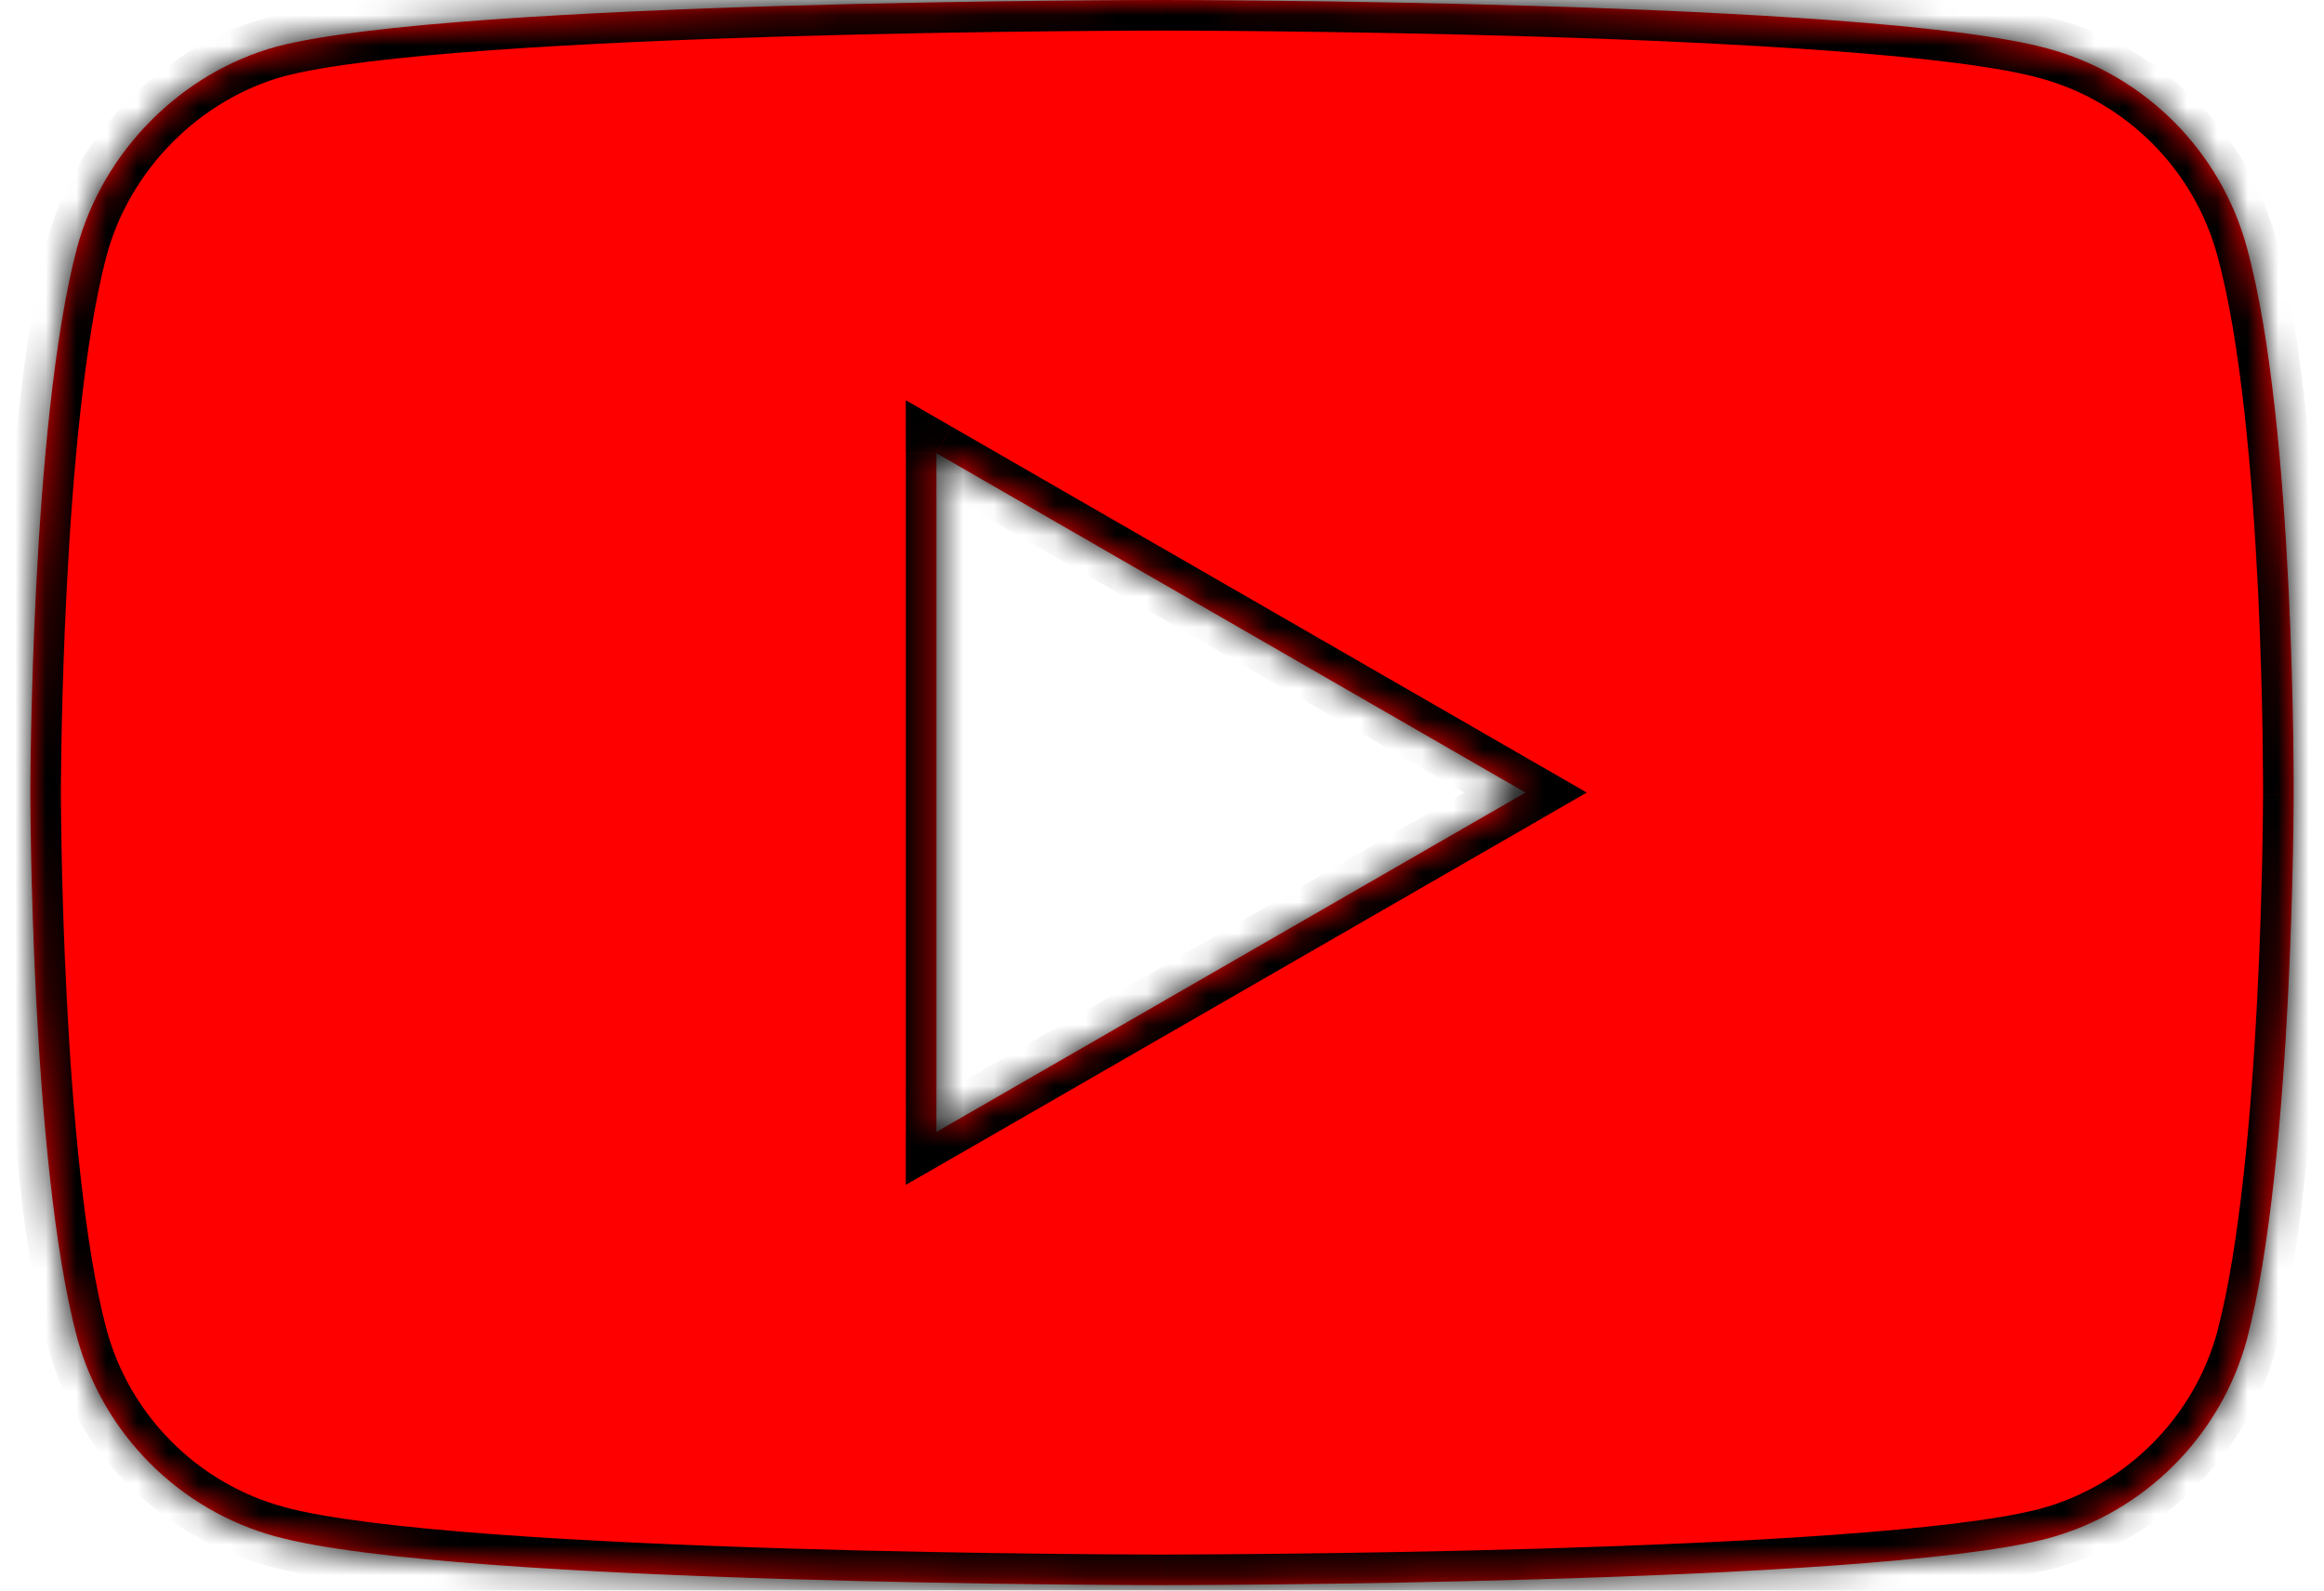 <svg fill="none" height="52" viewBox="0 0 76 52" width="76" xmlns="http://www.w3.org/2000/svg" xmlns:xlink="http://www.w3.org/1999/xlink"><mask id="a" fill="#fff"><path clip-rule="evenodd" d="m66.959 1.585c3.17.854 5.67 3.353 6.523 6.524 1.586 5.791 1.525 17.863 1.525 17.863s0 12.01-1.524 17.802c-.854 3.17-3.353 5.67-6.524 6.523-5.792 1.525-28.959 1.525-28.959 1.525s-23.107 0-28.959-1.585c-3.171-.854-5.67-3.354-6.524-6.524-1.524-5.731-1.524-17.802-1.524-17.802s0-12.011 1.524-17.802c.853-3.17 3.414-5.731 6.523-6.584 5.792-1.525 28.959-1.525 28.959-1.525s23.168 0 28.96 1.585zm-17.071 24.326-19.265 11.096v-22.192z" fill="#fff" fill-rule="evenodd"/></mask><path clip-rule="evenodd" d="m66.959 1.585c3.17.854 5.67 3.353 6.523 6.524 1.586 5.791 1.525 17.863 1.525 17.863s0 12.01-1.524 17.802c-.854 3.17-3.353 5.67-6.524 6.523-5.792 1.525-28.959 1.525-28.959 1.525s-23.107 0-28.959-1.585c-3.171-.854-5.67-3.354-6.524-6.524-1.524-5.731-1.524-17.802-1.524-17.802s0-12.011 1.524-17.802c.853-3.17 3.414-5.731 6.523-6.584 5.792-1.525 28.959-1.525 28.959-1.525s23.168 0 28.96 1.585zm-17.071 24.326-19.265 11.096v-22.192z" fill="#f00" fill-rule="evenodd"/><path d="m73.482 8.109-.966.26.001.004zm-6.523-6.524-.264.965.004.001zm8.048 24.387-1-.005v.005zm-1.524 17.802.966.26.002-.006zm-6.524 6.523.255.967.005-.001zm-57.919-.06.261-.965-.001-0zm-6.524-6.524-.966.257.001.003zm0-35.605-.966-.26-.001.005zm6.523-6.584-.255-.967-.01.003zm21.583 35.483h-1v1.73l1.499-.863zm19.265-11.096.499.867 1.504-.867-1.504-.867zm-19.265-11.096.499-.867-1.499-.863v1.73zm43.825-6.966c-.946-3.515-3.715-6.283-7.229-7.23l-.52 1.931c2.826.761 5.057 2.992 5.818 5.818zm.559 18.123c1 .005 1 .005 1 .005 0-0 0-0 0-.001 0-0 0-.001 0-.002 0-.002 0-.004 0-.007 0-.006 0-.015 0-.027 0-.024 0-.059 0-.104 0-.091-0-.225-.001-.398-.001-.345-.005-.843-.015-1.458-.019-1.23-.061-2.932-.153-4.816-.183-3.739-.566-8.305-1.391-11.319l-1.929.528c.761 2.778 1.14 7.143 1.323 10.888.091 1.857.132 3.536.151 4.75.009.607.013 1.097.015 1.435.001.169.001.3.001.388 0 .044-0.0.078-0.0.1 0 .011 0 .019-0.0.025v.006.001 0s0 0 1 .005zm-.557 18.057c.791-3.007 1.175-7.553 1.365-11.277.096-1.876.144-3.57.168-4.793.012-.612.018-1.108.021-1.451.002-.172.002-.305.003-.396 0-.045 0-.08 0-.104 0-.012 0-.021 0-.027 0-.003 0-.005 0-.007 0-.001 0-.002 0-.002 0-0 0-.001 0-.001s0-0-1-0-1 0-1 0v0.0.001.006c0 .005 0 .014-0.0.025 0 .022-0.0.056-0.0.1-0.0.088-.001.218-.003.387-.003.337-.009.825-.021 1.429-.024 1.209-.071 2.88-.166 4.731-.191 3.73-.569 8.085-1.302 10.87zm-7.231 7.234c3.515-.946 6.283-3.715 7.23-7.229l-1.931-.52c-.761 2.826-2.992 5.057-5.818 5.818zm-29.219.559c0 1 0 1 0 1h.001.003.013c.011 0 .028-0.0.05-0.0.044 0 .11-0.0.196-0.0.172-0.0.424-.001.748-.003.646-.003 1.576-.009 2.71-.021 2.266-.024 5.35-.072 8.616-.167 3.264-.096 6.719-.239 9.726-.455 2.979-.214 5.601-.504 7.151-.912l-.509-1.934c-1.346.354-3.792.636-6.785.851-2.966.213-6.389.355-9.641.451-3.25.095-6.32.143-8.579.166-1.129.012-2.055.018-2.698.021-.322.002-.572.002-.743.003-.085 0-.15 0-.194 0-.022 0-.038 0-.049 0-.005 0-.01 0-.012 0-.001 0-.002 0-.003 0-0 0-.001 0-.001 0-0 0-0 0-0 1zm-29.221-.62c1.567.424 4.199.726 7.181.948 3.01.225 6.463.374 9.724.473 3.263.099 6.341.149 8.602.174 1.131.013 2.059.019 2.704.022.323.002.575.002.746.003.086 0.0.151 0.0.196 0.0.022 0 .039 0.0.05 0h.013.003.001c0 0 0 0 0-1s0-1-0-1c-0 0-0 0-.001 0-.001 0-.002 0-.003 0-.003 0-.007 0-.012 0-.011 0-.027-0-.049-0-.044 0-.108-0-.193-0-.17-0-.42-.001-.741-.003-.641-.003-1.565-.009-2.691-.022-2.253-.025-5.318-.074-8.564-.173-3.247-.099-6.668-.247-9.636-.468-2.996-.223-5.448-.516-6.807-.884zm-7.228-7.229c.946 3.514 3.715 6.283 7.229 7.229l.52-1.931c-2.827-.761-5.057-2.992-5.818-5.818zm-.558-18.062c-1 0-1.0 0-1.0 0.0 0.0 0.0 0.0 0.0 0.0.001 0.0 0.0 0.0.001 0.0.002 0.0.002 0.0.004 0.0.007 0.0.006 0.0.015 0.0.027 0.0.024 0.0.059 0.0.104 0.0.091.001.225.003.398.003.344.009.842.021 1.457.024 1.229.072 2.928.168 4.808.19 3.73.574 8.277 1.366 11.256l1.933-.514c-.732-2.752-1.111-7.106-1.301-10.844-.095-1.854-.142-3.531-.166-4.745-.012-.607-.018-1.097-.021-1.435-.001-.169-.002-.3-.003-.388-0-.044-0-.078-0-.1-0-.011-0-.02-0-.025 0-.003-0-.005-0-.006 0-.001 0-.001 0-.001 0-0 0-0 0-0 0 0 0 0-1 0zm.557-18.057c-.791 3.007-1.175 7.553-1.365 11.276-.096 1.876-.144 3.57-.168 4.794-.012.612-.018 1.108-.021 1.451-.002.172-.002.305-.003.396-0.0.045-0.0.08-0.0.104-0.0.012-0.0.021-0.0.027-0.0.003-0.0.005-0.0.007-0.0.001-0.0.001-0.0.002-0.0 0-0.0 0-0.0.001 0 0 0 0 1.0 0h1c0-0 0-0 0-0 0-0 0-.001 0-.001 0-.001 0-.003 0-.006 0-.005 0-.014 0-.025 0-.022 0-.056 0-.1 0-.088.001-.218.003-.387.003-.337.009-.825.021-1.429.024-1.209.071-2.881.166-4.731.191-3.73.569-8.085 1.302-10.87zm7.226-7.294c-3.453.947-6.279 3.777-7.224 7.289l1.931.52c.761-2.829 3.056-5.121 5.822-5.88zm29.224-.56c0-1-0-1-0-1s-.001 0-.001 0c-.001 0-.002 0-.003 0-.003 0-.007 0-.013 0-.011 0-.028 0-.05 0-.044 0-.11 0-.196 0-.172 0-.424.001-.748.003-.646.003-1.576.009-2.71.021-2.267.024-5.35.072-8.616.167-3.264.095-6.719.239-9.726.455-2.979.214-5.601.504-7.151.912l.509 1.934c1.346-.354 3.791-.636 6.785-.851 2.966-.213 6.389-.355 9.641-.451 3.25-.095 6.32-.143 8.579-.166 1.129-.012 2.055-.018 2.698-.021.322-.001.572-.002.743-.003.085-0.0.15-0.0.194-0.0.022-0.0.038-0.0.049-0.0.005-0.0.01-0.0.012-0h.003.001c0 0 0 0 0-1zm29.224.621c-1.554-.425-4.179-.727-7.158-.949-3.007-.224-6.463-.374-9.727-.473-3.266-.099-6.35-.149-8.617-.174-1.134-.012-2.063-.019-2.71-.022-.323-.002-.576-.002-.748-.003-.086-0-.152-0-.196-0-.022-0-.039-0-.05-0-.006-0-.01-0-.013-0-.002-0-.003-0-.003-0-0 0-.001 0-.001 0s-0 0-0 1 0 1 0 1h.001.003c.003 0 .007 0 .012 0.0.011 0 .028 0.0.049 0.0.044 0.0.109 0.0.194 0.0.17 0.0.421.001.743.003.643.003 1.569.009 2.697.022 2.258.025 5.329.074 8.578.173 3.251.099 6.674.247 9.639.468 2.994.223 5.437.516 6.779.884zm-36.101 37.254 19.265-11.096-.998-1.733-19.265 11.096zm-1.499-23.059v22.192h2v-22.192zm20.765 10.23-19.265-11.096-.998 1.733 19.265 11.096z" fill="#000" mask="url(#a)"/></svg>